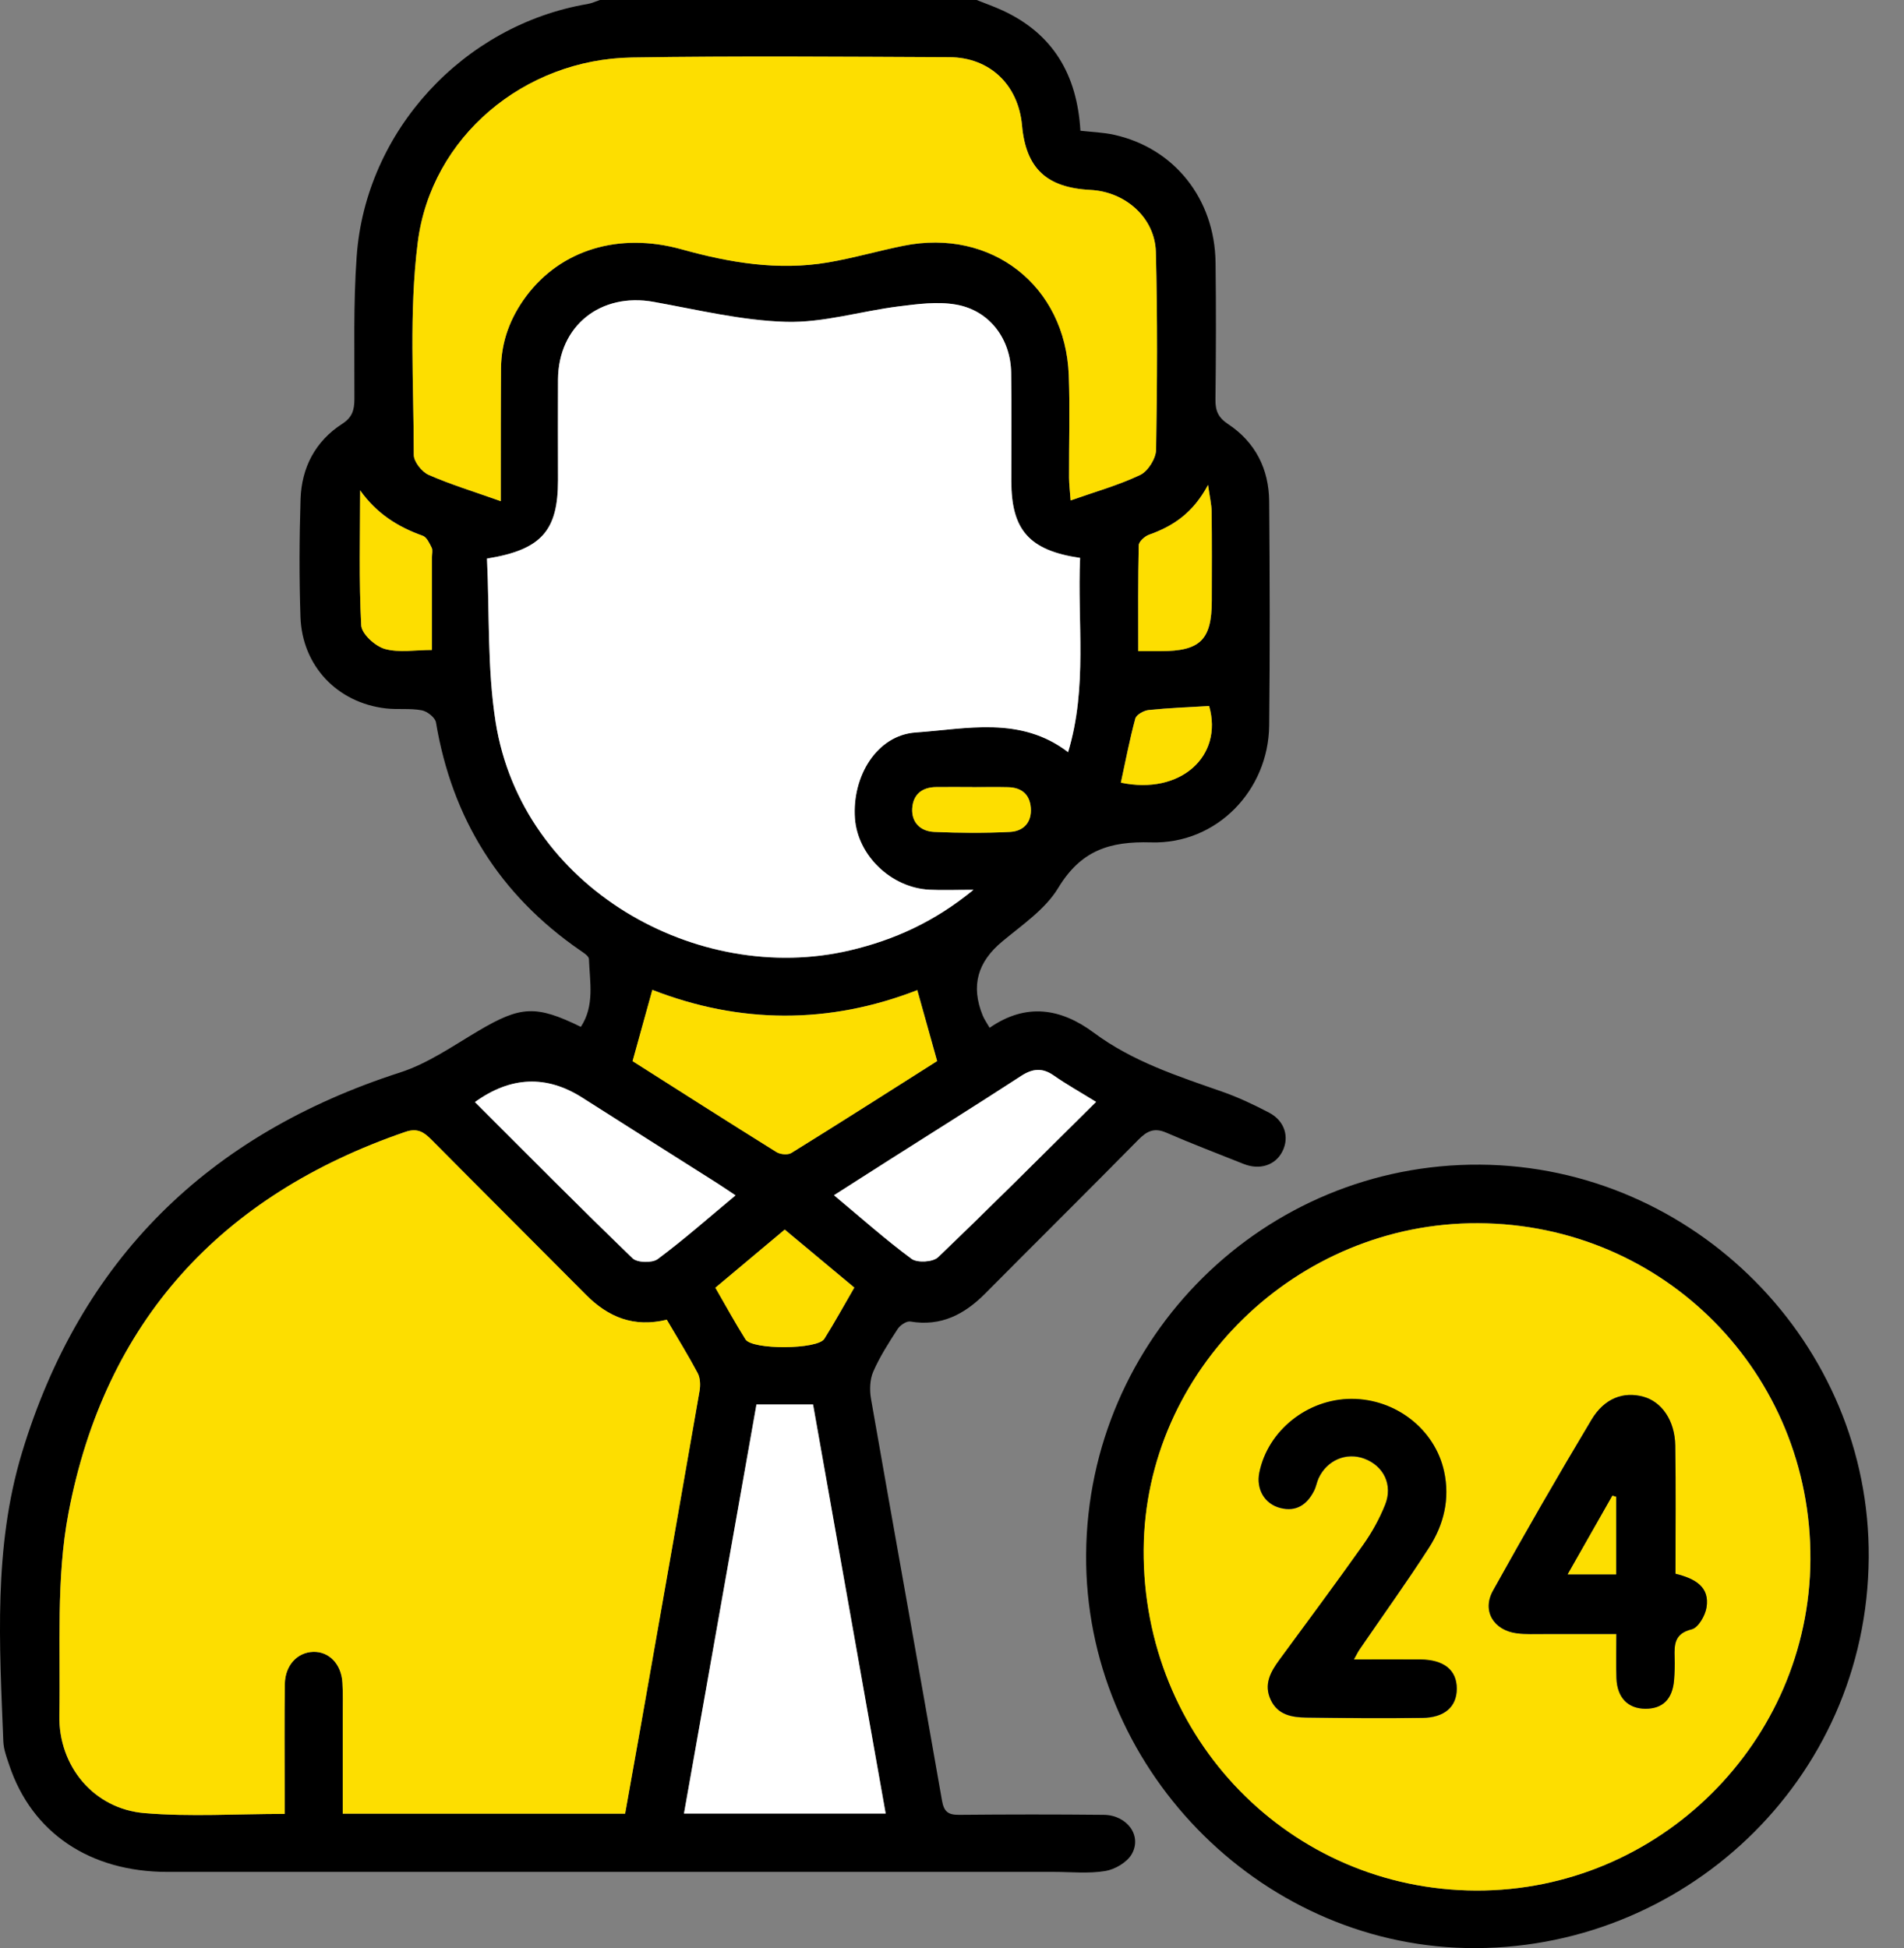 <svg width="43" height="44" viewBox="0 0 43 44" fill="none" xmlns="http://www.w3.org/2000/svg">
<rect x="0" y="0" width="43" height="44" fill="#808080" stroke="none"/>
<path d="M22.056 0C22.251 0.078 22.451 0.148 22.642 0.236C23.782 0.763 24.326 1.687 24.4 2.953C24.655 2.982 24.913 2.99 25.158 3.044C26.517 3.342 27.434 4.491 27.452 5.929C27.465 6.96 27.462 7.991 27.45 9.022C27.446 9.276 27.512 9.431 27.733 9.577C28.349 9.985 28.656 10.589 28.663 11.32C28.677 13.01 28.681 14.7 28.663 16.389C28.647 17.847 27.482 19.07 25.998 19.026C25.048 18.998 24.407 19.214 23.898 20.056C23.607 20.538 23.083 20.89 22.634 21.265C22.082 21.724 21.919 22.26 22.193 22.935C22.23 23.025 22.288 23.106 22.35 23.214C23.172 22.644 23.958 22.771 24.703 23.325C25.578 23.976 26.595 24.305 27.606 24.658C27.968 24.785 28.32 24.952 28.66 25.13C29.013 25.314 29.125 25.681 28.963 26.003C28.806 26.319 28.45 26.435 28.084 26.288C27.501 26.055 26.914 25.832 26.339 25.582C26.065 25.463 25.899 25.548 25.706 25.745C24.56 26.909 23.4 28.056 22.25 29.215C21.781 29.688 21.251 29.965 20.559 29.848C20.474 29.833 20.329 29.93 20.274 30.015C20.072 30.326 19.868 30.643 19.721 30.981C19.643 31.162 19.636 31.398 19.671 31.596C20.2 34.621 20.746 37.643 21.274 40.668C21.319 40.926 21.418 40.992 21.663 40.99C22.751 40.98 23.84 40.979 24.927 40.99C25.454 40.995 25.799 41.462 25.558 41.88C25.451 42.064 25.179 42.224 24.96 42.259C24.583 42.321 24.19 42.279 23.803 42.279C17.13 42.279 10.456 42.28 3.783 42.279C2.027 42.279 0.721 41.394 0.211 39.873C0.152 39.697 0.083 39.516 0.075 39.334C-0.011 37.147 -0.15 34.95 0.495 32.815C1.818 28.443 4.701 25.62 9.039 24.222C9.664 24.02 10.231 23.622 10.806 23.282C11.757 22.721 12.1 22.694 13.118 23.193C13.434 22.712 13.319 22.176 13.301 21.661C13.298 21.591 13.175 21.516 13.096 21.461C11.282 20.207 10.21 18.489 9.846 16.316C9.828 16.206 9.649 16.066 9.525 16.043C9.261 15.993 8.982 16.031 8.713 16C7.617 15.873 6.824 15.041 6.786 13.935C6.756 13.048 6.76 12.159 6.788 11.272C6.811 10.561 7.121 9.966 7.726 9.575C7.959 9.425 8.002 9.26 8.004 9.014C8.008 7.941 7.978 6.863 8.055 5.795C8.255 2.956 10.47 0.565 13.272 0.09C13.367 0.073 13.457 0.03 13.549 0C16.384 0 19.22 0 22.055 0H22.056ZM15.06 29.807C14.307 29.99 13.732 29.745 13.233 29.244C12.073 28.076 10.906 26.915 9.747 25.745C9.573 25.571 9.429 25.471 9.153 25.565C4.987 26.995 2.371 29.843 1.546 34.169C1.263 35.654 1.368 37.216 1.34 38.745C1.319 39.895 2.121 40.856 3.261 40.951C4.295 41.038 5.341 40.969 6.428 40.969C6.428 40.792 6.428 40.638 6.428 40.484C6.428 39.668 6.421 38.852 6.431 38.036C6.437 37.615 6.713 37.32 7.071 37.309C7.429 37.297 7.707 37.582 7.733 38.005C7.748 38.263 7.74 38.521 7.74 38.778C7.74 39.504 7.74 40.23 7.74 40.963H14.117C14.232 40.314 14.347 39.684 14.457 39.054C14.906 36.509 15.356 33.964 15.798 31.417C15.821 31.288 15.816 31.126 15.756 31.015C15.543 30.612 15.302 30.224 15.057 29.807H15.06ZM10.998 12.616C11.056 13.857 11.003 15.099 11.193 16.304C11.784 20.054 15.756 22.276 19.195 21.465C20.188 21.231 21.098 20.823 21.985 20.097C21.578 20.097 21.283 20.11 20.988 20.095C20.123 20.05 19.369 19.321 19.308 18.485C19.239 17.534 19.8 16.606 20.679 16.544C21.829 16.464 23.044 16.164 24.122 16.988C24.566 15.516 24.327 14.047 24.393 12.601C23.241 12.432 22.839 11.964 22.839 10.866C22.839 10.05 22.848 9.233 22.835 8.417C22.823 7.65 22.344 7.011 21.595 6.88C21.175 6.805 20.722 6.867 20.289 6.921C19.442 7.028 18.596 7.291 17.755 7.269C16.753 7.241 15.755 6.995 14.761 6.818C13.561 6.602 12.61 7.36 12.602 8.571C12.597 9.33 12.602 10.089 12.602 10.848C12.602 11.982 12.231 12.418 10.999 12.616H10.998ZM11.31 11.318C11.31 11.07 11.31 10.918 11.31 10.766C11.311 9.95 11.31 9.134 11.315 8.319C11.32 7.711 11.525 7.17 11.886 6.688C12.664 5.646 13.974 5.236 15.394 5.631C16.48 5.933 17.573 6.118 18.695 5.928C19.271 5.831 19.835 5.665 20.407 5.551C22.391 5.15 24.061 6.451 24.137 8.471C24.166 9.243 24.14 10.017 24.144 10.79C24.144 10.941 24.163 11.09 24.179 11.303C24.747 11.102 25.271 10.957 25.753 10.726C25.928 10.642 26.106 10.355 26.109 10.158C26.136 8.67 26.143 7.181 26.104 5.693C26.084 4.917 25.415 4.331 24.63 4.291C23.634 4.24 23.169 3.802 23.081 2.831C22.997 1.918 22.357 1.296 21.44 1.292C19.05 1.282 16.658 1.261 14.268 1.299C11.845 1.338 9.737 3.086 9.435 5.477C9.235 7.056 9.344 8.674 9.345 10.275C9.345 10.43 9.526 10.657 9.68 10.725C10.172 10.942 10.691 11.1 11.309 11.319L11.31 11.318ZM15.445 40.959H20.002C19.451 37.86 18.906 34.789 18.362 31.72H17.084C16.538 34.803 15.995 37.864 15.447 40.959H15.445ZM14.287 23.965C15.341 24.634 16.434 25.333 17.536 26.019C17.622 26.073 17.793 26.09 17.873 26.04C18.989 25.349 20.094 24.643 21.166 23.964C21.011 23.412 20.867 22.898 20.717 22.362C18.726 23.137 16.708 23.126 14.734 22.356C14.584 22.898 14.441 23.413 14.289 23.964L14.287 23.965ZM10.726 24.891C11.912 26.074 13.087 27.261 14.287 28.42C14.392 28.521 14.73 28.529 14.854 28.437C15.447 27.995 16.003 27.504 16.612 26.998C16.446 26.888 16.321 26.801 16.191 26.719C15.179 26.077 14.165 25.438 13.154 24.793C12.343 24.276 11.533 24.308 10.726 24.891ZM24.753 24.887C24.4 24.669 24.087 24.495 23.798 24.291C23.537 24.108 23.316 24.133 23.056 24.303C22.075 24.941 21.082 25.563 20.093 26.19C19.686 26.45 19.279 26.709 18.833 26.995C19.439 27.5 19.992 27.993 20.585 28.431C20.714 28.526 21.068 28.506 21.183 28.396C22.381 27.251 23.55 26.077 24.752 24.887H24.753ZM17.723 27.77C17.195 28.213 16.686 28.64 16.158 29.083C16.393 29.491 16.603 29.877 16.837 30.249C16.991 30.491 18.465 30.482 18.618 30.238C18.852 29.866 19.064 29.479 19.295 29.08C18.767 28.64 18.256 28.213 17.724 27.77H17.723ZM25.707 14.706H26.212C27.107 14.706 27.365 14.452 27.367 13.569C27.368 12.898 27.372 12.227 27.364 11.557C27.361 11.39 27.32 11.225 27.282 10.952C26.945 11.586 26.494 11.884 25.951 12.076C25.854 12.11 25.718 12.232 25.717 12.315C25.699 13.097 25.707 13.878 25.707 14.706ZM8.133 11.074C8.133 12.091 8.105 13.108 8.158 14.122C8.169 14.316 8.473 14.592 8.692 14.654C9.015 14.745 9.382 14.677 9.755 14.677C9.755 13.944 9.755 13.261 9.755 12.577C9.755 12.506 9.778 12.423 9.749 12.366C9.7 12.266 9.636 12.13 9.547 12.098C8.981 11.899 8.504 11.594 8.133 11.073V11.074ZM25.314 17.674C26.656 17.96 27.632 17.08 27.306 15.944C26.846 15.972 26.393 15.988 25.943 16.035C25.833 16.046 25.664 16.14 25.64 16.227C25.51 16.704 25.419 17.19 25.314 17.673V17.674ZM21.956 17.777C21.686 17.777 21.415 17.774 21.144 17.777C20.823 17.779 20.62 17.945 20.601 18.26C20.583 18.582 20.794 18.777 21.098 18.79C21.667 18.815 22.24 18.817 22.808 18.79C23.112 18.775 23.306 18.574 23.28 18.244C23.256 17.939 23.069 17.787 22.77 17.78C22.499 17.773 22.229 17.779 21.958 17.778L21.956 17.777Z" fill="black"/>
<path d="M42.203 35.183C42.17 40.241 37.969 44.103 33.106 43.998C28.404 43.896 24.49 39.892 24.529 35.102C24.569 30.211 28.553 26.272 33.423 26.305C38.269 26.338 42.243 30.357 42.203 35.182V35.183ZM33.386 27.627C29.279 27.606 25.856 30.947 25.831 35.001C25.803 39.263 29.137 42.683 33.336 42.699C37.464 42.715 40.865 39.348 40.888 35.222C40.911 31.018 37.583 27.648 33.388 27.627H33.386Z" fill="black"/>
<path d="M15.059 29.807C15.303 30.224 15.544 30.612 15.758 31.015C15.816 31.126 15.821 31.288 15.799 31.417C15.357 33.964 14.908 36.509 14.459 39.054C14.348 39.684 14.234 40.314 14.118 40.963H7.741C7.741 40.23 7.741 39.504 7.741 38.778C7.741 38.52 7.75 38.261 7.734 38.005C7.709 37.582 7.43 37.297 7.072 37.309C6.714 37.32 6.439 37.614 6.433 38.036C6.421 38.852 6.429 39.668 6.429 40.484C6.429 40.638 6.429 40.792 6.429 40.969C5.343 40.969 4.296 41.038 3.262 40.951C2.123 40.855 1.321 39.895 1.341 38.744C1.37 37.217 1.264 35.654 1.548 34.169C2.373 29.843 4.988 26.995 9.155 25.565C9.43 25.471 9.575 25.57 9.748 25.745C10.907 26.914 12.074 28.076 13.234 29.244C13.732 29.747 14.307 29.99 15.061 29.807H15.059Z" fill="#FDDE00"/>
<path d="M10.999 12.616C12.232 12.417 12.602 11.982 12.602 10.848C12.602 10.089 12.598 9.33 12.602 8.571C12.61 7.361 13.562 6.602 14.762 6.818C15.757 6.997 16.754 7.241 17.756 7.269C18.596 7.292 19.442 7.028 20.29 6.921C20.721 6.867 21.174 6.805 21.596 6.88C22.346 7.013 22.825 7.651 22.836 8.418C22.849 9.233 22.84 10.049 22.84 10.866C22.84 11.966 23.241 12.434 24.393 12.601C24.327 14.047 24.567 15.516 24.122 16.988C23.046 16.165 21.83 16.464 20.68 16.544C19.801 16.605 19.24 17.535 19.308 18.485C19.369 19.321 20.124 20.05 20.988 20.095C21.282 20.11 21.578 20.097 21.986 20.097C21.1 20.824 20.189 21.231 19.196 21.465C15.757 22.276 11.784 20.055 11.193 16.305C11.003 15.1 11.057 13.857 10.998 12.616H10.999Z" fill="white"/>
<path d="M11.308 11.319C10.69 11.099 10.171 10.941 9.68 10.725C9.527 10.657 9.346 10.43 9.345 10.275C9.345 8.674 9.235 7.055 9.434 5.477C9.737 3.084 11.845 1.337 14.268 1.299C16.658 1.261 19.049 1.282 21.44 1.292C22.357 1.295 22.998 1.918 23.081 2.831C23.169 3.802 23.634 4.24 24.63 4.29C25.415 4.331 26.084 4.916 26.104 5.693C26.142 7.18 26.134 8.669 26.109 10.158C26.106 10.355 25.927 10.642 25.752 10.726C25.27 10.956 24.747 11.102 24.179 11.303C24.164 11.089 24.145 10.94 24.143 10.79C24.14 10.017 24.166 9.243 24.137 8.471C24.06 6.451 22.391 5.15 20.407 5.55C19.834 5.666 19.27 5.83 18.695 5.928C17.572 6.118 16.48 5.934 15.393 5.631C13.974 5.236 12.664 5.646 11.885 6.688C11.525 7.17 11.32 7.712 11.315 8.318C11.308 9.134 11.31 9.95 11.309 10.766C11.309 10.917 11.309 11.07 11.309 11.318L11.308 11.319Z" fill="#FDDE00"/>
<path d="M15.447 40.961C15.995 37.866 16.538 34.804 17.084 31.722H18.362C18.907 34.79 19.453 37.861 20.002 40.961H15.445H15.447Z" fill="white"/>
<path d="M14.286 23.966C14.439 23.415 14.581 22.9 14.732 22.358C16.705 23.128 18.724 23.139 20.715 22.364C20.865 22.9 21.01 23.414 21.163 23.966C20.092 24.645 18.987 25.351 17.871 26.042C17.791 26.091 17.62 26.075 17.534 26.021C16.432 25.335 15.339 24.636 14.285 23.967L14.286 23.966Z" fill="#FDDE00"/>
<path d="M10.725 24.892C11.533 24.309 12.343 24.276 13.153 24.794C14.164 25.439 15.178 26.078 16.19 26.72C16.32 26.803 16.446 26.889 16.611 26.999C16.003 27.505 15.447 27.997 14.854 28.438C14.731 28.53 14.392 28.522 14.287 28.421C13.085 27.262 11.91 26.076 10.725 24.892Z" fill="white"/>
<path d="M24.754 24.888C23.552 26.078 22.382 27.252 21.185 28.397C21.07 28.508 20.715 28.527 20.587 28.433C19.994 27.995 19.441 27.501 18.835 26.996C19.281 26.712 19.688 26.451 20.095 26.192C21.083 25.563 22.076 24.942 23.058 24.304C23.318 24.134 23.539 24.109 23.8 24.293C24.091 24.496 24.402 24.669 24.755 24.888H24.754Z" fill="white"/>
<path d="M17.722 27.773C18.253 28.215 18.765 28.642 19.293 29.082C19.061 29.481 18.85 29.868 18.616 30.24C18.462 30.483 16.988 30.493 16.835 30.251C16.601 29.879 16.39 29.493 16.155 29.085C16.683 28.642 17.194 28.215 17.721 27.773H17.722Z" fill="#FDDE00"/>
<path d="M25.706 14.707C25.706 13.881 25.7 13.098 25.717 12.317C25.719 12.233 25.853 12.112 25.951 12.077C26.494 11.884 26.945 11.586 27.282 10.953C27.32 11.226 27.362 11.392 27.363 11.558C27.372 12.228 27.368 12.9 27.367 13.57C27.365 14.453 27.106 14.707 26.211 14.707H25.706Z" fill="#FDDE00"/>
<path d="M8.133 11.076C8.503 11.597 8.982 11.901 9.546 12.102C9.636 12.133 9.698 12.27 9.748 12.37C9.777 12.427 9.754 12.509 9.754 12.581C9.754 13.264 9.754 13.947 9.754 14.681C9.38 14.681 9.013 14.748 8.691 14.658C8.472 14.596 8.168 14.319 8.158 14.125C8.104 13.112 8.133 12.093 8.133 11.077V11.076Z" fill="#FDDE00"/>
<path d="M25.314 17.677C25.419 17.194 25.512 16.707 25.64 16.231C25.665 16.142 25.833 16.049 25.943 16.038C26.393 15.991 26.846 15.975 27.307 15.947C27.633 17.082 26.656 17.962 25.314 17.678V17.677Z" fill="#FDDE00"/>
<path d="M21.958 17.779C22.229 17.779 22.5 17.773 22.771 17.78C23.069 17.788 23.256 17.941 23.28 18.244C23.306 18.575 23.114 18.775 22.808 18.79C22.239 18.819 21.668 18.815 21.099 18.79C20.794 18.777 20.583 18.582 20.602 18.26C20.62 17.945 20.823 17.779 21.145 17.777C21.415 17.774 21.686 17.777 21.957 17.777L21.958 17.779Z" fill="#FDDE00"/>
<path d="M33.385 27.628C37.58 27.649 40.908 31.019 40.885 35.224C40.862 39.349 37.461 42.716 33.333 42.7C29.134 42.683 25.801 39.263 25.828 35.002C25.855 30.949 29.278 27.609 33.384 27.628H33.385ZM37.837 35.546C37.837 34.564 37.849 33.606 37.833 32.649C37.824 32.08 37.525 31.657 37.109 31.545C36.666 31.425 36.234 31.577 35.942 32.066C35.178 33.341 34.437 34.628 33.717 35.927C33.463 36.384 33.733 36.824 34.257 36.89C34.454 36.915 34.656 36.906 34.857 36.906C35.395 36.908 35.932 36.906 36.503 36.906C36.503 37.281 36.494 37.593 36.505 37.906C36.521 38.344 36.766 38.593 37.16 38.594C37.548 38.595 37.769 38.38 37.806 37.949C37.821 37.778 37.825 37.606 37.819 37.434C37.81 37.138 37.816 36.895 38.205 36.799C38.351 36.764 38.509 36.493 38.538 36.309C38.615 35.843 38.287 35.655 37.839 35.545L37.837 35.546ZM30.578 37.481C30.639 37.373 30.666 37.313 30.704 37.258C31.229 36.492 31.771 35.738 32.274 34.956C32.607 34.439 32.75 33.859 32.614 33.235C32.407 32.288 31.522 31.595 30.517 31.599C29.524 31.602 28.633 32.316 28.441 33.263C28.366 33.635 28.555 33.97 28.913 34.062C29.274 34.157 29.52 33.987 29.678 33.672C29.723 33.584 29.738 33.481 29.779 33.391C29.97 32.98 30.407 32.796 30.814 32.949C31.249 33.114 31.463 33.544 31.281 33.992C31.155 34.307 30.986 34.613 30.79 34.891C30.171 35.767 29.53 36.627 28.896 37.491C28.694 37.767 28.533 38.048 28.701 38.4C28.861 38.74 29.179 38.791 29.498 38.796C30.371 38.809 31.244 38.813 32.117 38.804C32.625 38.798 32.899 38.553 32.901 38.145C32.902 37.725 32.613 37.489 32.078 37.484C31.596 37.48 31.115 37.484 30.579 37.484L30.578 37.481Z" fill="#FDDE00"/>
<path d="M37.84 35.545C38.288 35.655 38.617 35.844 38.54 36.309C38.51 36.493 38.353 36.764 38.206 36.8C37.818 36.895 37.811 37.138 37.82 37.434C37.826 37.605 37.821 37.778 37.807 37.949C37.771 38.38 37.549 38.595 37.161 38.594C36.767 38.593 36.522 38.344 36.506 37.906C36.495 37.594 36.504 37.281 36.504 36.906C35.934 36.906 35.397 36.907 34.858 36.906C34.659 36.906 34.456 36.915 34.258 36.89C33.733 36.824 33.464 36.384 33.718 35.927C34.44 34.628 35.18 33.341 35.943 32.066C36.235 31.577 36.667 31.425 37.11 31.545C37.526 31.657 37.825 32.08 37.834 32.649C37.85 33.606 37.839 34.564 37.839 35.546L37.84 35.545ZM36.499 33.807C36.472 33.799 36.443 33.791 36.416 33.783C36.089 34.358 35.763 34.931 35.407 35.558H36.501V33.807H36.499Z" fill="black"/>
<path d="M30.579 37.48C31.115 37.48 31.596 37.477 32.078 37.48C32.612 37.485 32.901 37.721 32.9 38.141C32.899 38.548 32.625 38.795 32.117 38.8C31.243 38.809 30.371 38.805 29.498 38.792C29.179 38.787 28.861 38.735 28.7 38.396C28.534 38.045 28.693 37.762 28.895 37.487C29.53 36.622 30.17 35.762 30.79 34.886C30.986 34.61 31.154 34.304 31.281 33.988C31.462 33.539 31.249 33.108 30.814 32.945C30.407 32.792 29.97 32.977 29.779 33.387C29.738 33.477 29.723 33.58 29.678 33.668C29.52 33.982 29.274 34.152 28.913 34.058C28.555 33.965 28.366 33.63 28.441 33.258C28.633 32.313 29.524 31.598 30.517 31.594C31.522 31.591 32.407 32.284 32.613 33.231C32.75 33.856 32.606 34.434 32.274 34.952C31.772 35.733 31.228 36.487 30.704 37.254C30.667 37.308 30.639 37.369 30.578 37.477L30.579 37.48Z" fill="black"/>
<path d="M36.499 33.807V35.558H35.405C35.761 34.931 36.088 34.357 36.414 33.782C36.441 33.791 36.47 33.798 36.498 33.807H36.499Z" fill="#FDDE00"/>
</svg>
